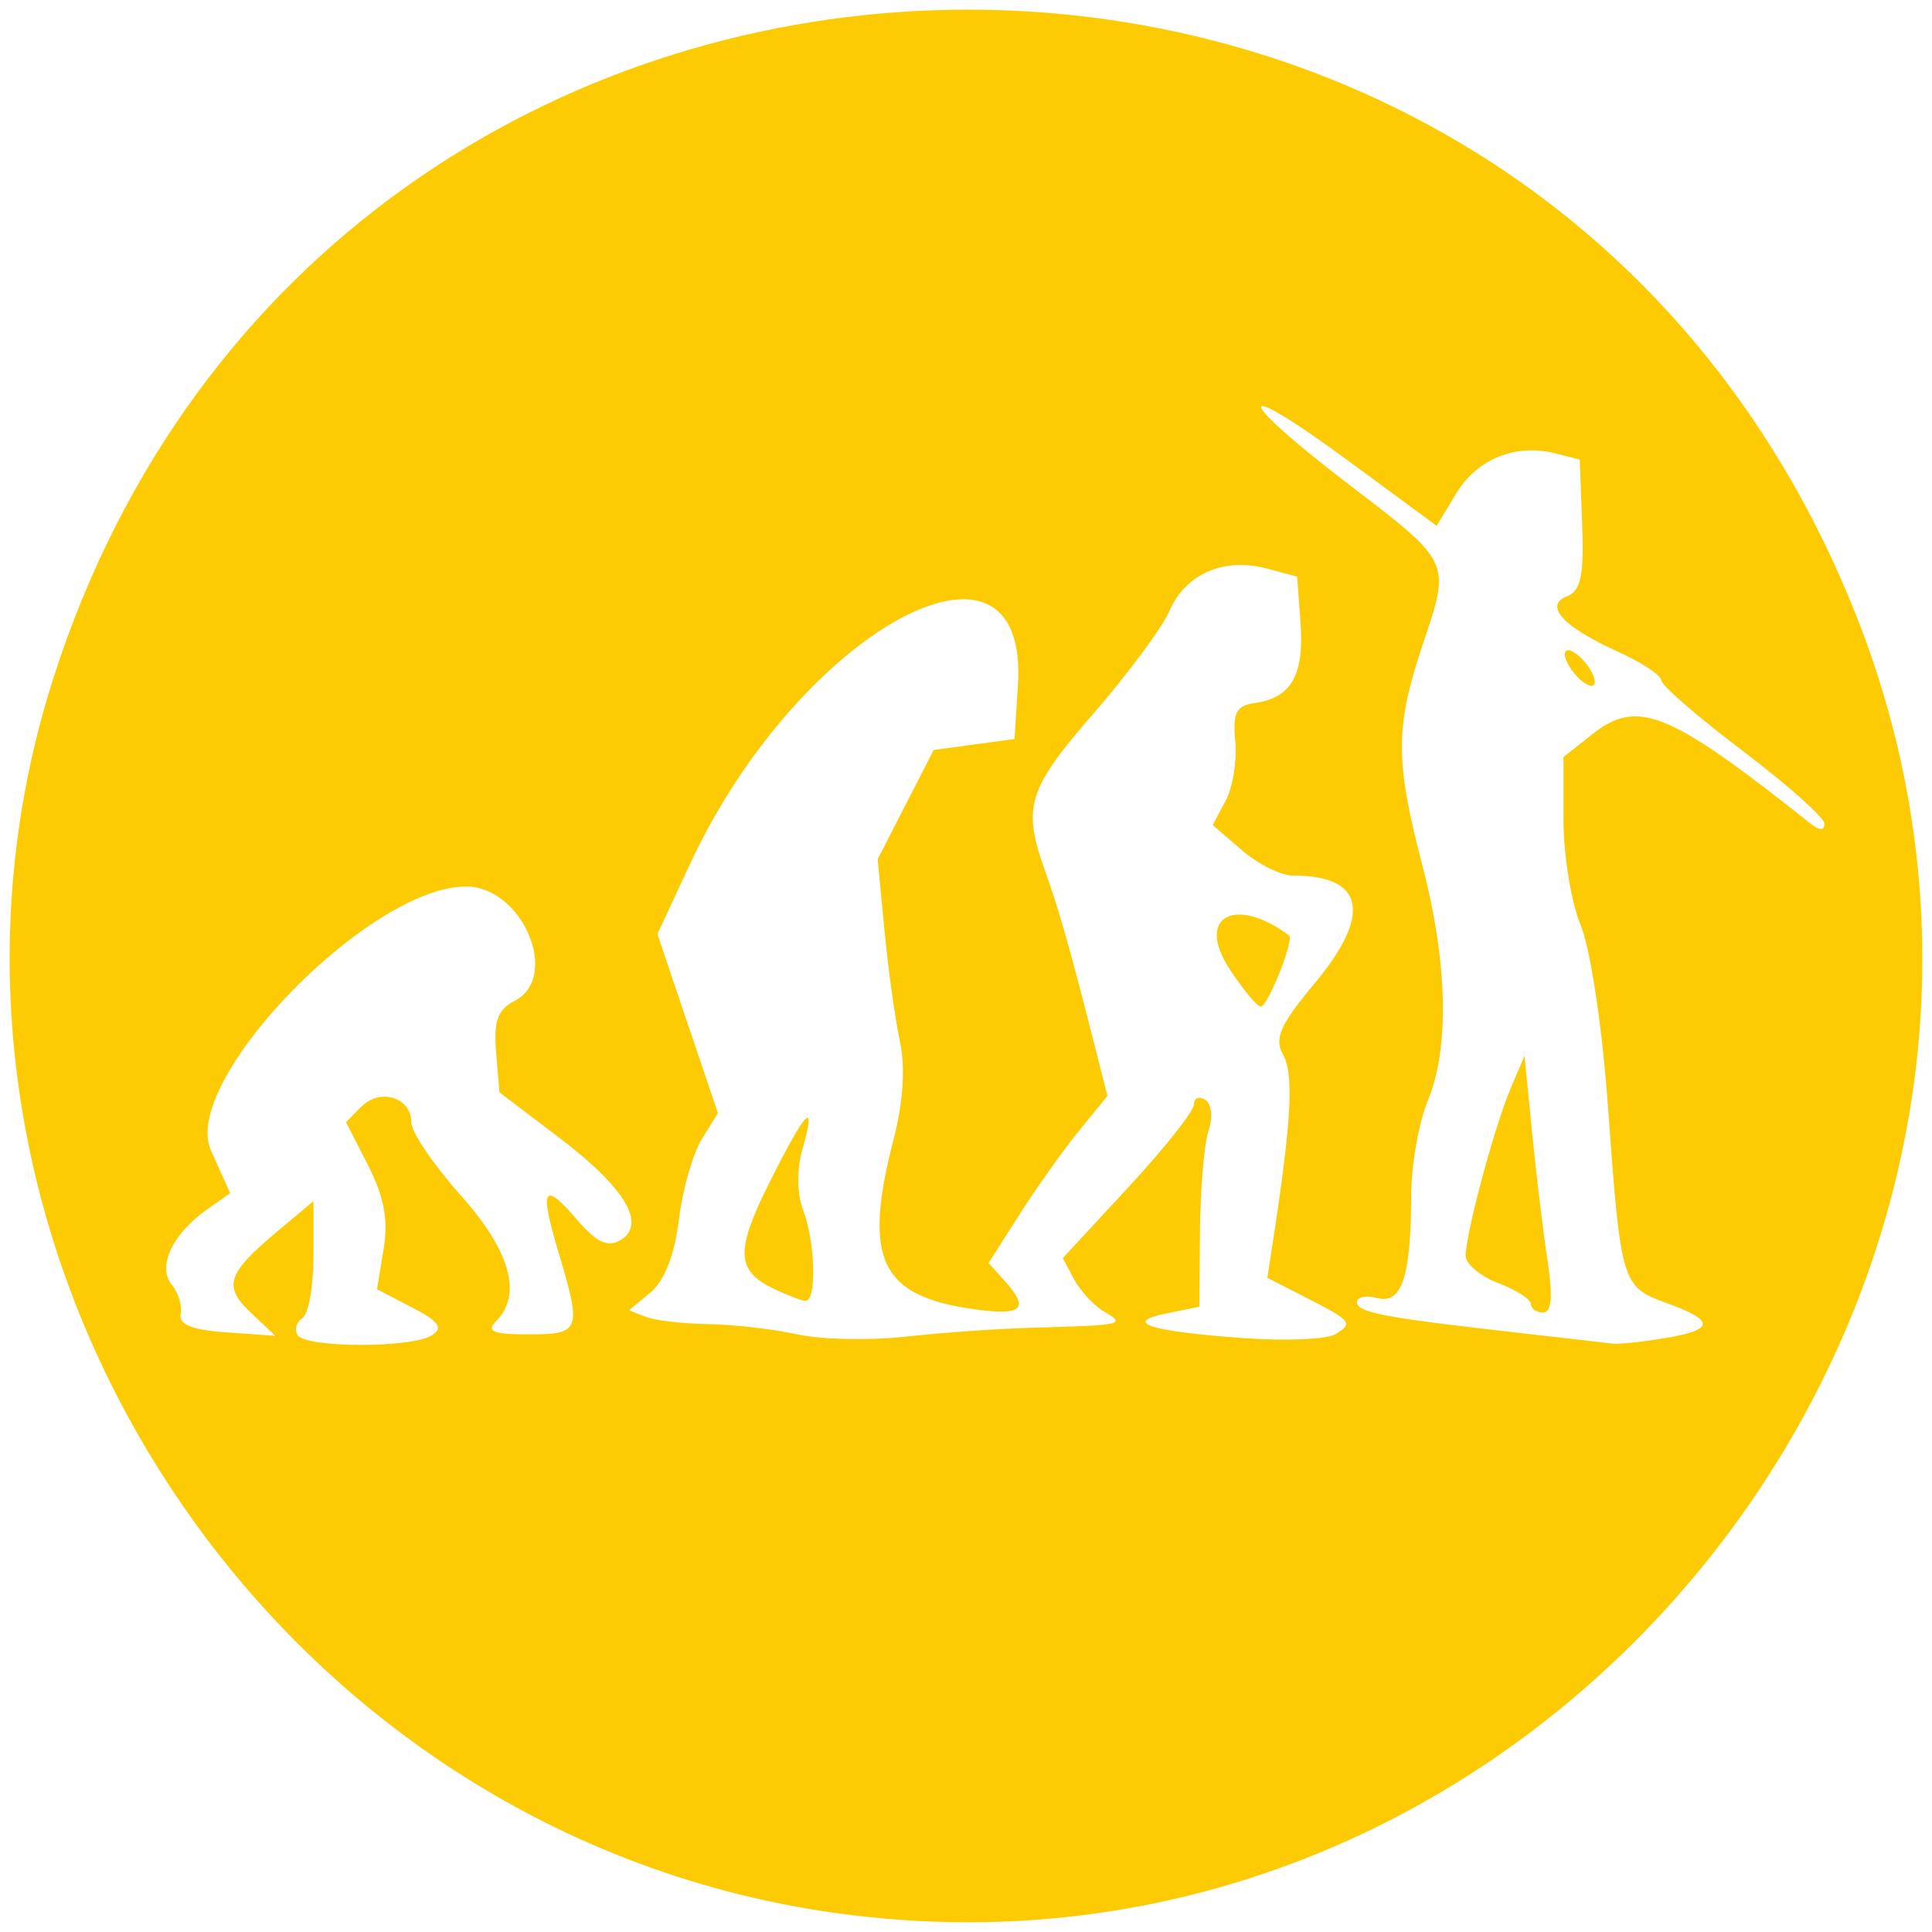 <?xml version="1.0" encoding="UTF-8" standalone="no"?>
<!-- Created with Inkscape (http://www.inkscape.org/) -->
<svg id="svg3509" xmlns:rdf="http://www.w3.org/1999/02/22-rdf-syntax-ns#" xmlns="http://www.w3.org/2000/svg" height="200" viewBox="0 0 200 200" width="200" version="1.1" xmlns:cc="http://creativecommons.org/ns#" xmlns:dc="http://purl.org/dc/elements/1.1/">
 <path id="path5053" fill="#fdcb03" d="m86.528 198.04c-60.036-8.39-99.414-70.69-80.938-128.04 28.579-88.71 152.1-92.979 186.5-6.445 27.61 69.425-31.59 144.84-105.56 134.48zm-41.821-59.81c1.208-0.769 0.734-1.434-2.056-2.884l-3.626-1.884 0.687-4.167c0.497-3.015 0.054-5.405-1.603-8.648l-2.29-4.482 1.602-1.61c1.941-1.95 5.152-0.948 5.152 1.608 0 1.017 2.279 4.395 5.064 7.508 5.183 5.794 6.47 10.334 3.713 13.105-1.05 1.055-0.3 1.357 3.376 1.357 5.376 0 5.517-0.391 3.079-8.531-1.996-6.666-1.557-7.409 1.955-3.306 1.957 2.287 3.143 2.852 4.422 2.109 2.818-1.637 0.583-5.414-6.286-10.626l-6.195-4.701-0.344-4.152c-0.267-3.226 0.158-4.411 1.907-5.311 4.798-2.471 0.824-11.845-5.022-11.845-10.077 0-29.601 20.197-26.406 27.316l1.989 4.432-2.432 1.712c-3.554 2.501-5.142 5.917-3.613 7.769 0.684 0.828 1.099 2.195 0.922 3.038-0.224 1.072 1.202 1.64 4.743 1.889l5.064 0.357-2.493-2.344c-2.946-2.769-2.544-4.069 2.591-8.376l3.841-3.221v5.699c0 3.134-0.515 6.018-1.144 6.409-0.629 0.391-0.852 1.184-0.496 1.763 0.821 1.335 11.808 1.35 13.9 0.019zm62.007-0.781c9.567-0.26 9.883-0.329 7.609-1.66-1.075-0.63-2.484-2.137-3.129-3.349l-1.174-2.204 6.786-7.331c3.732-4.032 6.786-7.883 6.786-8.557 0-0.674 0.527-0.899 1.171-0.499 0.667 0.414 0.817 1.781 0.349 3.176-0.452 1.347-0.852 6.003-0.89 10.347l-0.068 7.897-3.376 0.689c-4.642 0.947-1.829 1.854 7.945 2.562 4.37 0.317 8.659 0.132 9.532-0.41 1.865-1.159 1.706-1.349-3.265-3.891l-3.792-1.939 0.718-4.707c1.773-11.617 2.012-16.403 0.918-18.368-0.951-1.708-0.354-3.072 3.234-7.378 5.998-7.199 5.208-11.188-2.214-11.188-1.244 0-3.624-1.178-5.289-2.617l-3.027-2.617 1.342-2.52c0.738-1.386 1.186-4.152 0.995-6.147-0.286-2.996 0.08-3.688 2.103-3.977 3.691-0.528 5.039-2.922 4.652-8.254l-0.35-4.814-3.202-0.854c-4.357-1.163-8.366 0.586-9.991 4.356-0.742 1.723-4.281 6.508-7.863 10.634-6.894 7.939-7.426 9.704-4.981 16.505 1.428 3.973 2.556 7.971 5.298 18.778l1.1 4.337-2.921 3.579c-1.607 1.968-4.376 5.86-6.153 8.649l-3.232 5.07 1.625 1.804c2.628 2.918 1.909 3.659-2.919 3.008-9.925-1.338-11.762-5.131-8.537-17.626 1-3.873 1.23-7.462 0.652-10.141-0.493-2.281-1.212-7.454-1.599-11.497l-0.703-7.35 2.9-5.654 2.9-5.654 4.184-0.565 4.184-0.565 0.353-5.617c1.172-18.656-22.685-5.628-33.935 18.532l-3.387 7.273 3.132 9.269 3.132 9.269-1.673 2.688c-0.92 1.478-1.985 5.232-2.366 8.342-0.445 3.633-1.493 6.321-2.932 7.518l-2.238 1.864 1.764 0.68c0.97 0.374 3.874 0.709 6.454 0.745 2.58 0.036 6.716 0.512 9.191 1.057 2.476 0.546 7.539 0.655 11.253 0.242 3.713-0.412 9.537-0.826 12.941-0.918zm-26.659-4.059c-3.881-1.885-3.94-3.936-0.318-11.147 3.743-7.45 4.824-8.51 3.325-3.258-0.592 2.075-0.561 4.604 0.079 6.293 1.273 3.364 1.419 9.494 0.225 9.385-0.464-0.042-1.954-0.615-3.31-1.274zm47.156-33.197c-3.421-5.307 0.673-7.508 6.233-3.35 0.56 0.419-2.207 7.366-2.928 7.352-0.404-0.008-1.891-1.809-3.305-4.002zm45.05 38.346c5.256-0.873 5.329-1.809 0.285-3.642-4.687-1.703-4.762-1.955-6.113-20.621-0.585-8.074-1.8-16.095-2.806-18.514-0.976-2.347-1.774-7.222-1.774-10.832v-6.565l2.965-2.344c4.724-3.735 7.891-2.44 22.635 9.256 0.928 0.736 1.407 0.731 1.407-0.016 0-0.623-3.798-4.005-8.44-7.516s-8.44-6.803-8.44-7.316-2.028-1.851-4.508-2.975c-5.694-2.58-7.7-4.788-5.219-5.745 1.388-0.535 1.726-2.165 1.533-7.411l-0.247-6.724-2.532-0.641c-4.115-1.042-8.089 0.565-10.257 4.148l-2.029 3.353-9.189-6.764c-11.902-8.761-11.996-6.774-0.109 2.318 10.892 8.332 10.764 8.06 7.862 16.716-2.859 8.529-2.869 12.044-0.063 22.803 2.654 10.175 2.856 18.972 0.563 24.487-0.928 2.233-1.695 6.669-1.703 9.858-0.022 8.342-0.973 11.187-3.515 10.519-1.153-0.303-2.096-0.113-2.096 0.423 0 1.067 2.766 1.597 16.316 3.13 4.951 0.56 9.508 1.085 10.127 1.166 0.619 0.081 3.024-0.168 5.345-0.553zm-13.784-3.55c0-0.486-1.519-1.459-3.376-2.163-1.857-0.704-3.376-1.981-3.376-2.837 0-2.279 2.979-13.365 4.649-17.298l1.44-3.393 0.783 7.916c0.431 4.354 1.152 10.333 1.603 13.287 0.568 3.725 0.43 5.371-0.452 5.371-0.699 0-1.272-0.397-1.272-0.883zm4.501-65.27c-0.795-0.963-1.193-2.005-0.883-2.316 0.309-0.311 1.213 0.222 2.009 1.185 0.795 0.963 1.193 2.005 0.883 2.316-0.309 0.311-1.213-0.222-2.009-1.185z"/>
</svg>
